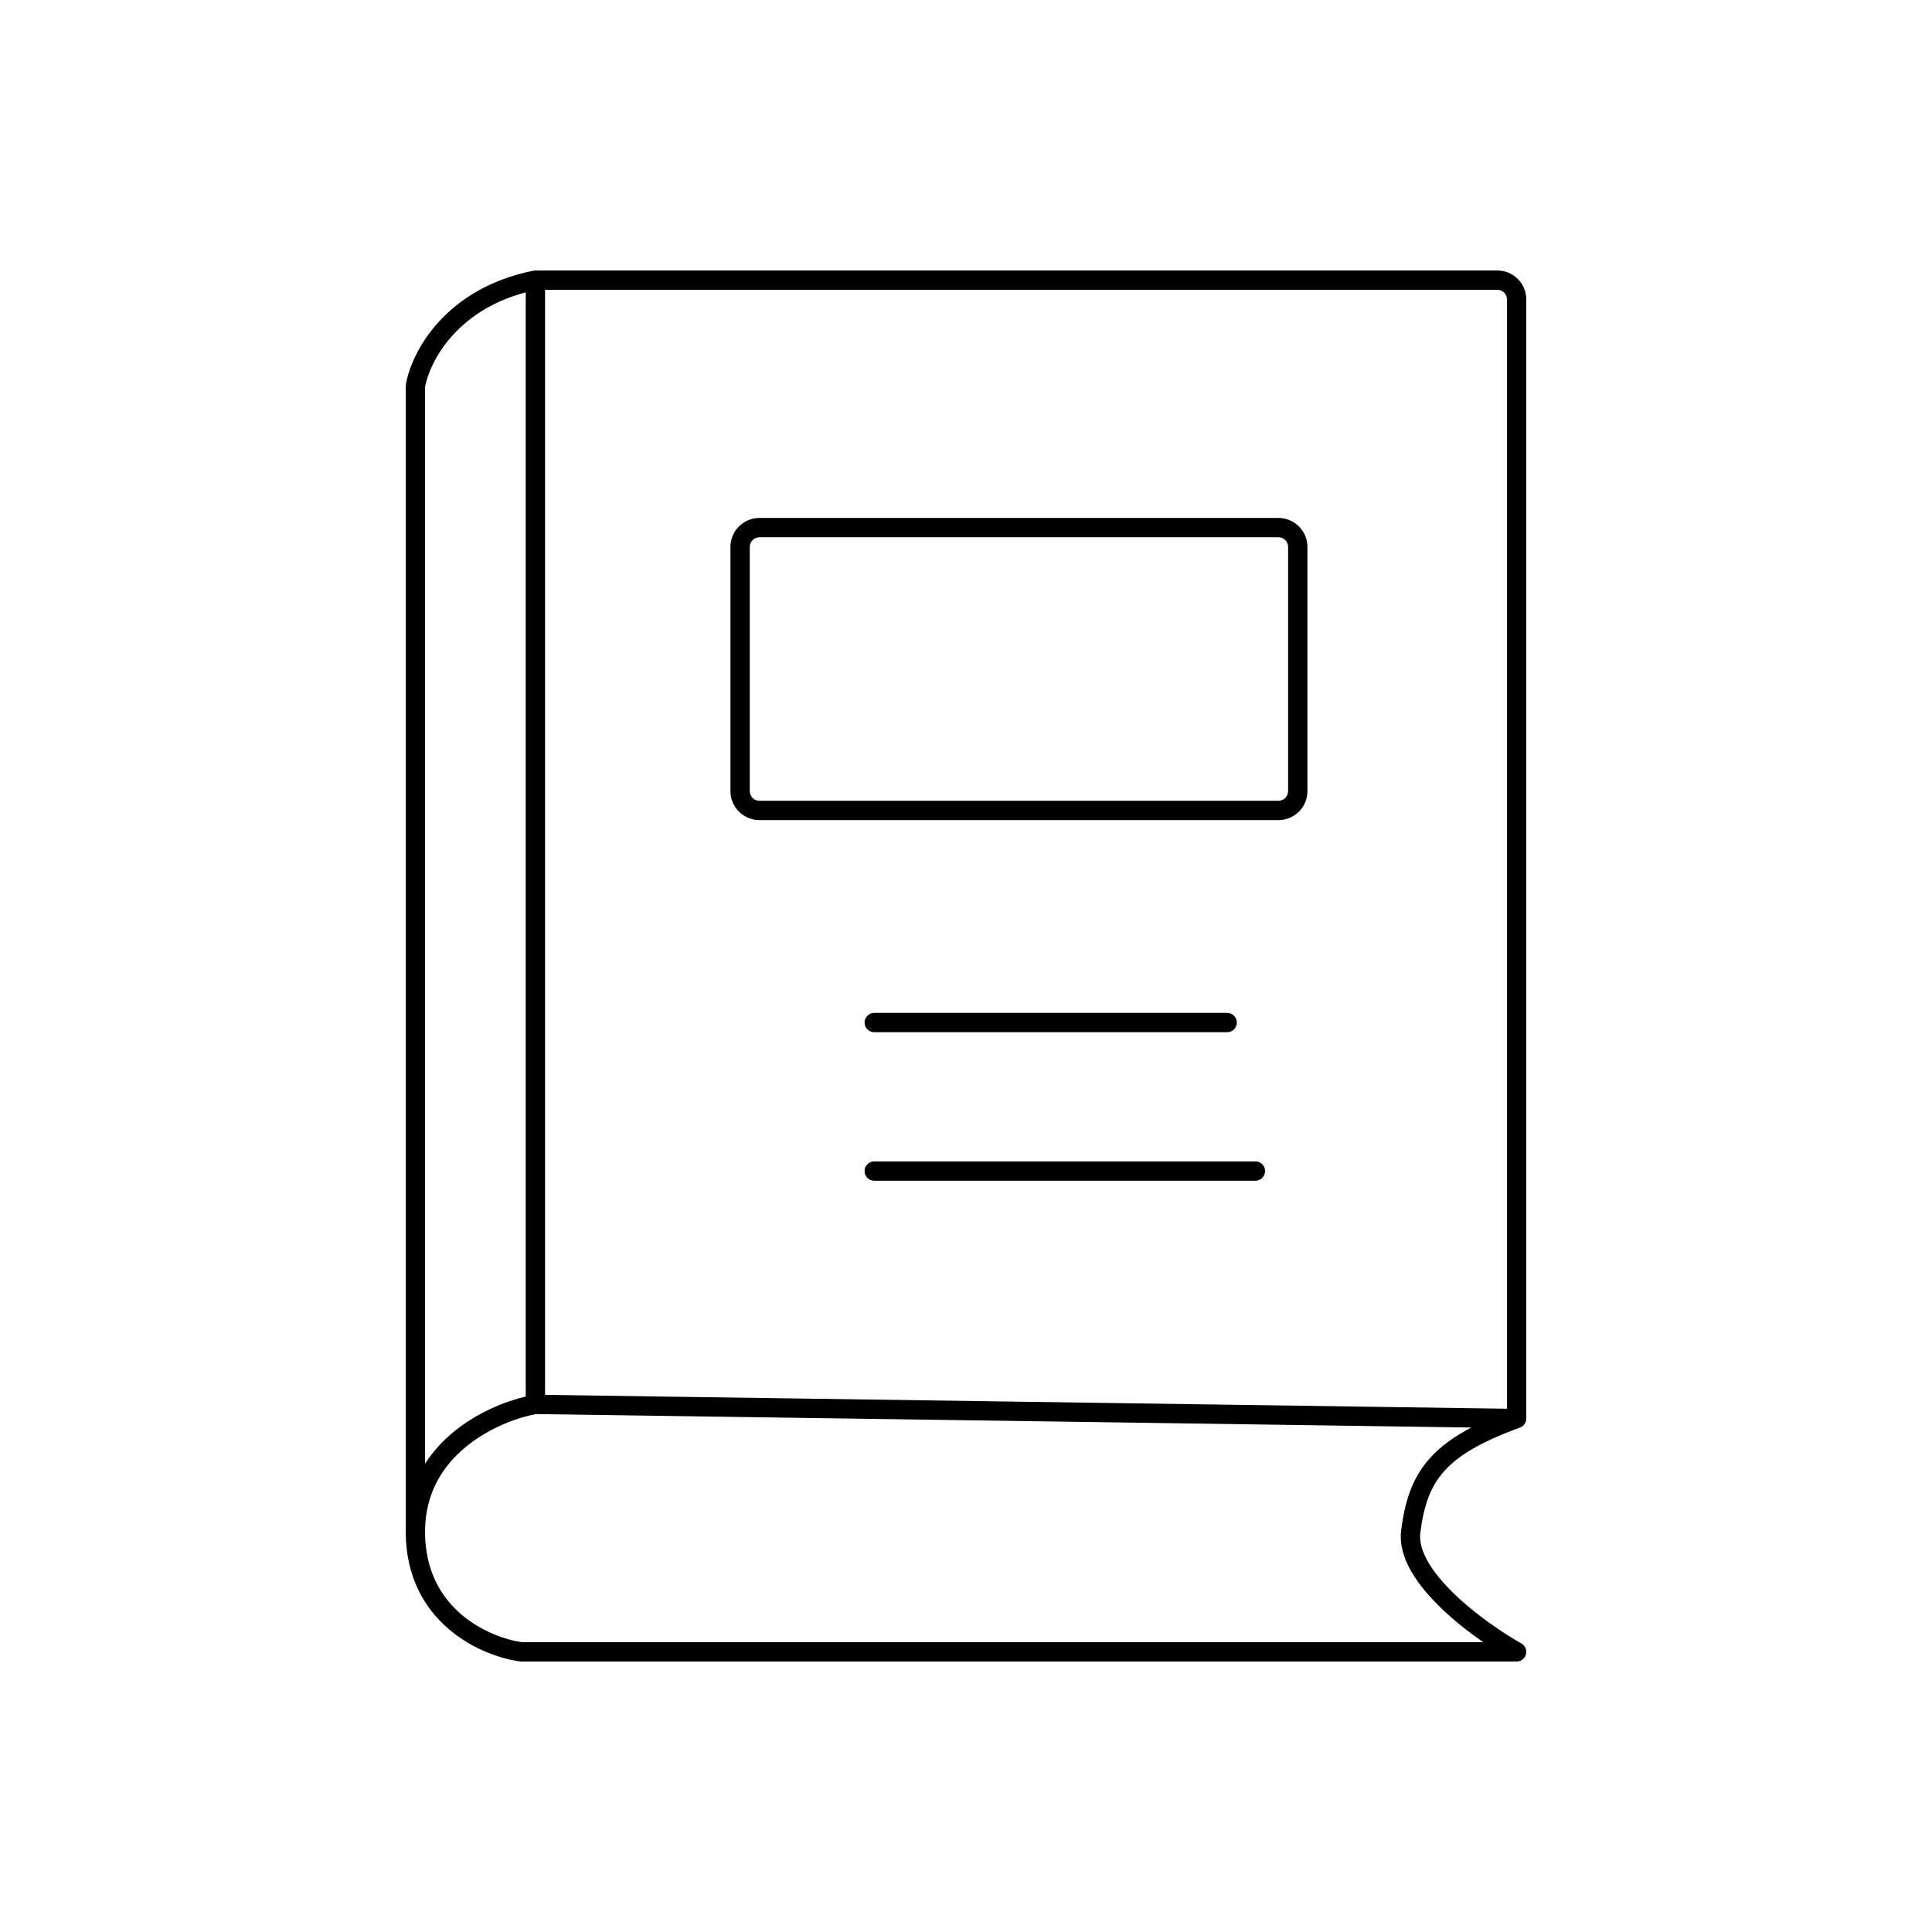 <svg width="200" height="200" viewBox="0 0 200 200" fill="none" xmlns="http://www.w3.org/2000/svg">
<path d="M156 31C156 30.448 155.552 30 155 30H56.423V144.396L156 145.831V31ZM129.962 120.227C130.514 120.227 130.962 120.675 130.962 121.227C130.962 121.779 130.514 122.226 129.962 122.227H90.5C89.948 122.227 89.5 121.779 89.5 121.227C89.5 120.674 89.948 120.227 90.5 120.227H129.962ZM127.038 104.855C127.59 104.855 128.038 105.303 128.038 105.855C128.038 106.408 127.59 106.855 127.038 106.855H90.5C89.948 106.855 89.5 106.408 89.5 105.855C89.5 105.303 89.948 104.855 90.5 104.855H127.038ZM133.346 56.618C133.345 56.066 132.898 55.618 132.346 55.618H78.615C78.063 55.618 77.615 56.066 77.615 56.618V81.897C77.615 82.449 78.063 82.896 78.615 82.897H132.346C132.898 82.897 133.346 82.449 133.346 81.897V56.618ZM44 158.557C44 162.631 45.68 165.35 47.761 167.129C49.85 168.915 52.367 169.765 54.036 170H153.543C152.084 168.987 150.522 167.764 149.144 166.431C147.942 165.268 146.848 163.99 146.089 162.665C145.333 161.345 144.863 159.897 145.046 158.433C145.424 155.402 146.2 152.977 148.035 150.935C149.106 149.743 150.503 148.721 152.309 147.777L55.513 146.382C53.576 146.739 50.686 147.776 48.289 149.726C45.884 151.682 44 154.526 44 158.557ZM135.346 81.897C135.346 83.553 134.003 84.897 132.346 84.897H78.615C76.959 84.896 75.615 83.553 75.615 81.897V56.618C75.615 54.962 76.959 53.618 78.615 53.618H132.346C134.002 53.618 135.345 54.962 135.346 56.618V81.897ZM44 151.528C44.843 150.21 45.892 149.097 47.027 148.174C49.446 146.207 52.276 145.076 54.423 144.568V30.262C47.171 32.19 44.493 37.491 44.011 40.008C44.004 40.043 44 40.082 44 40.14V151.528ZM158 146.846C158 147.266 157.737 147.641 157.342 147.785C153.373 149.231 151.001 150.626 149.522 152.271C148.07 153.889 147.384 155.855 147.031 158.681C146.922 159.559 147.189 160.563 147.824 161.672C148.457 162.776 149.41 163.905 150.534 164.993C152.783 167.169 155.595 169.061 157.491 170.129C157.887 170.352 158.082 170.814 157.967 171.254C157.851 171.693 157.454 172 157 172H53.962C53.918 172 53.873 171.997 53.829 171.991C51.843 171.726 48.914 170.746 46.461 168.649C43.975 166.524 42 163.266 42 158.557V40.14C42 39.978 42.012 39.811 42.047 39.631C42.686 36.299 46.16 29.836 55.227 28.02C55.291 28.007 55.357 28 55.423 28H155C156.657 28 158 29.343 158 31V146.846Z" fill="black"/>
</svg>
